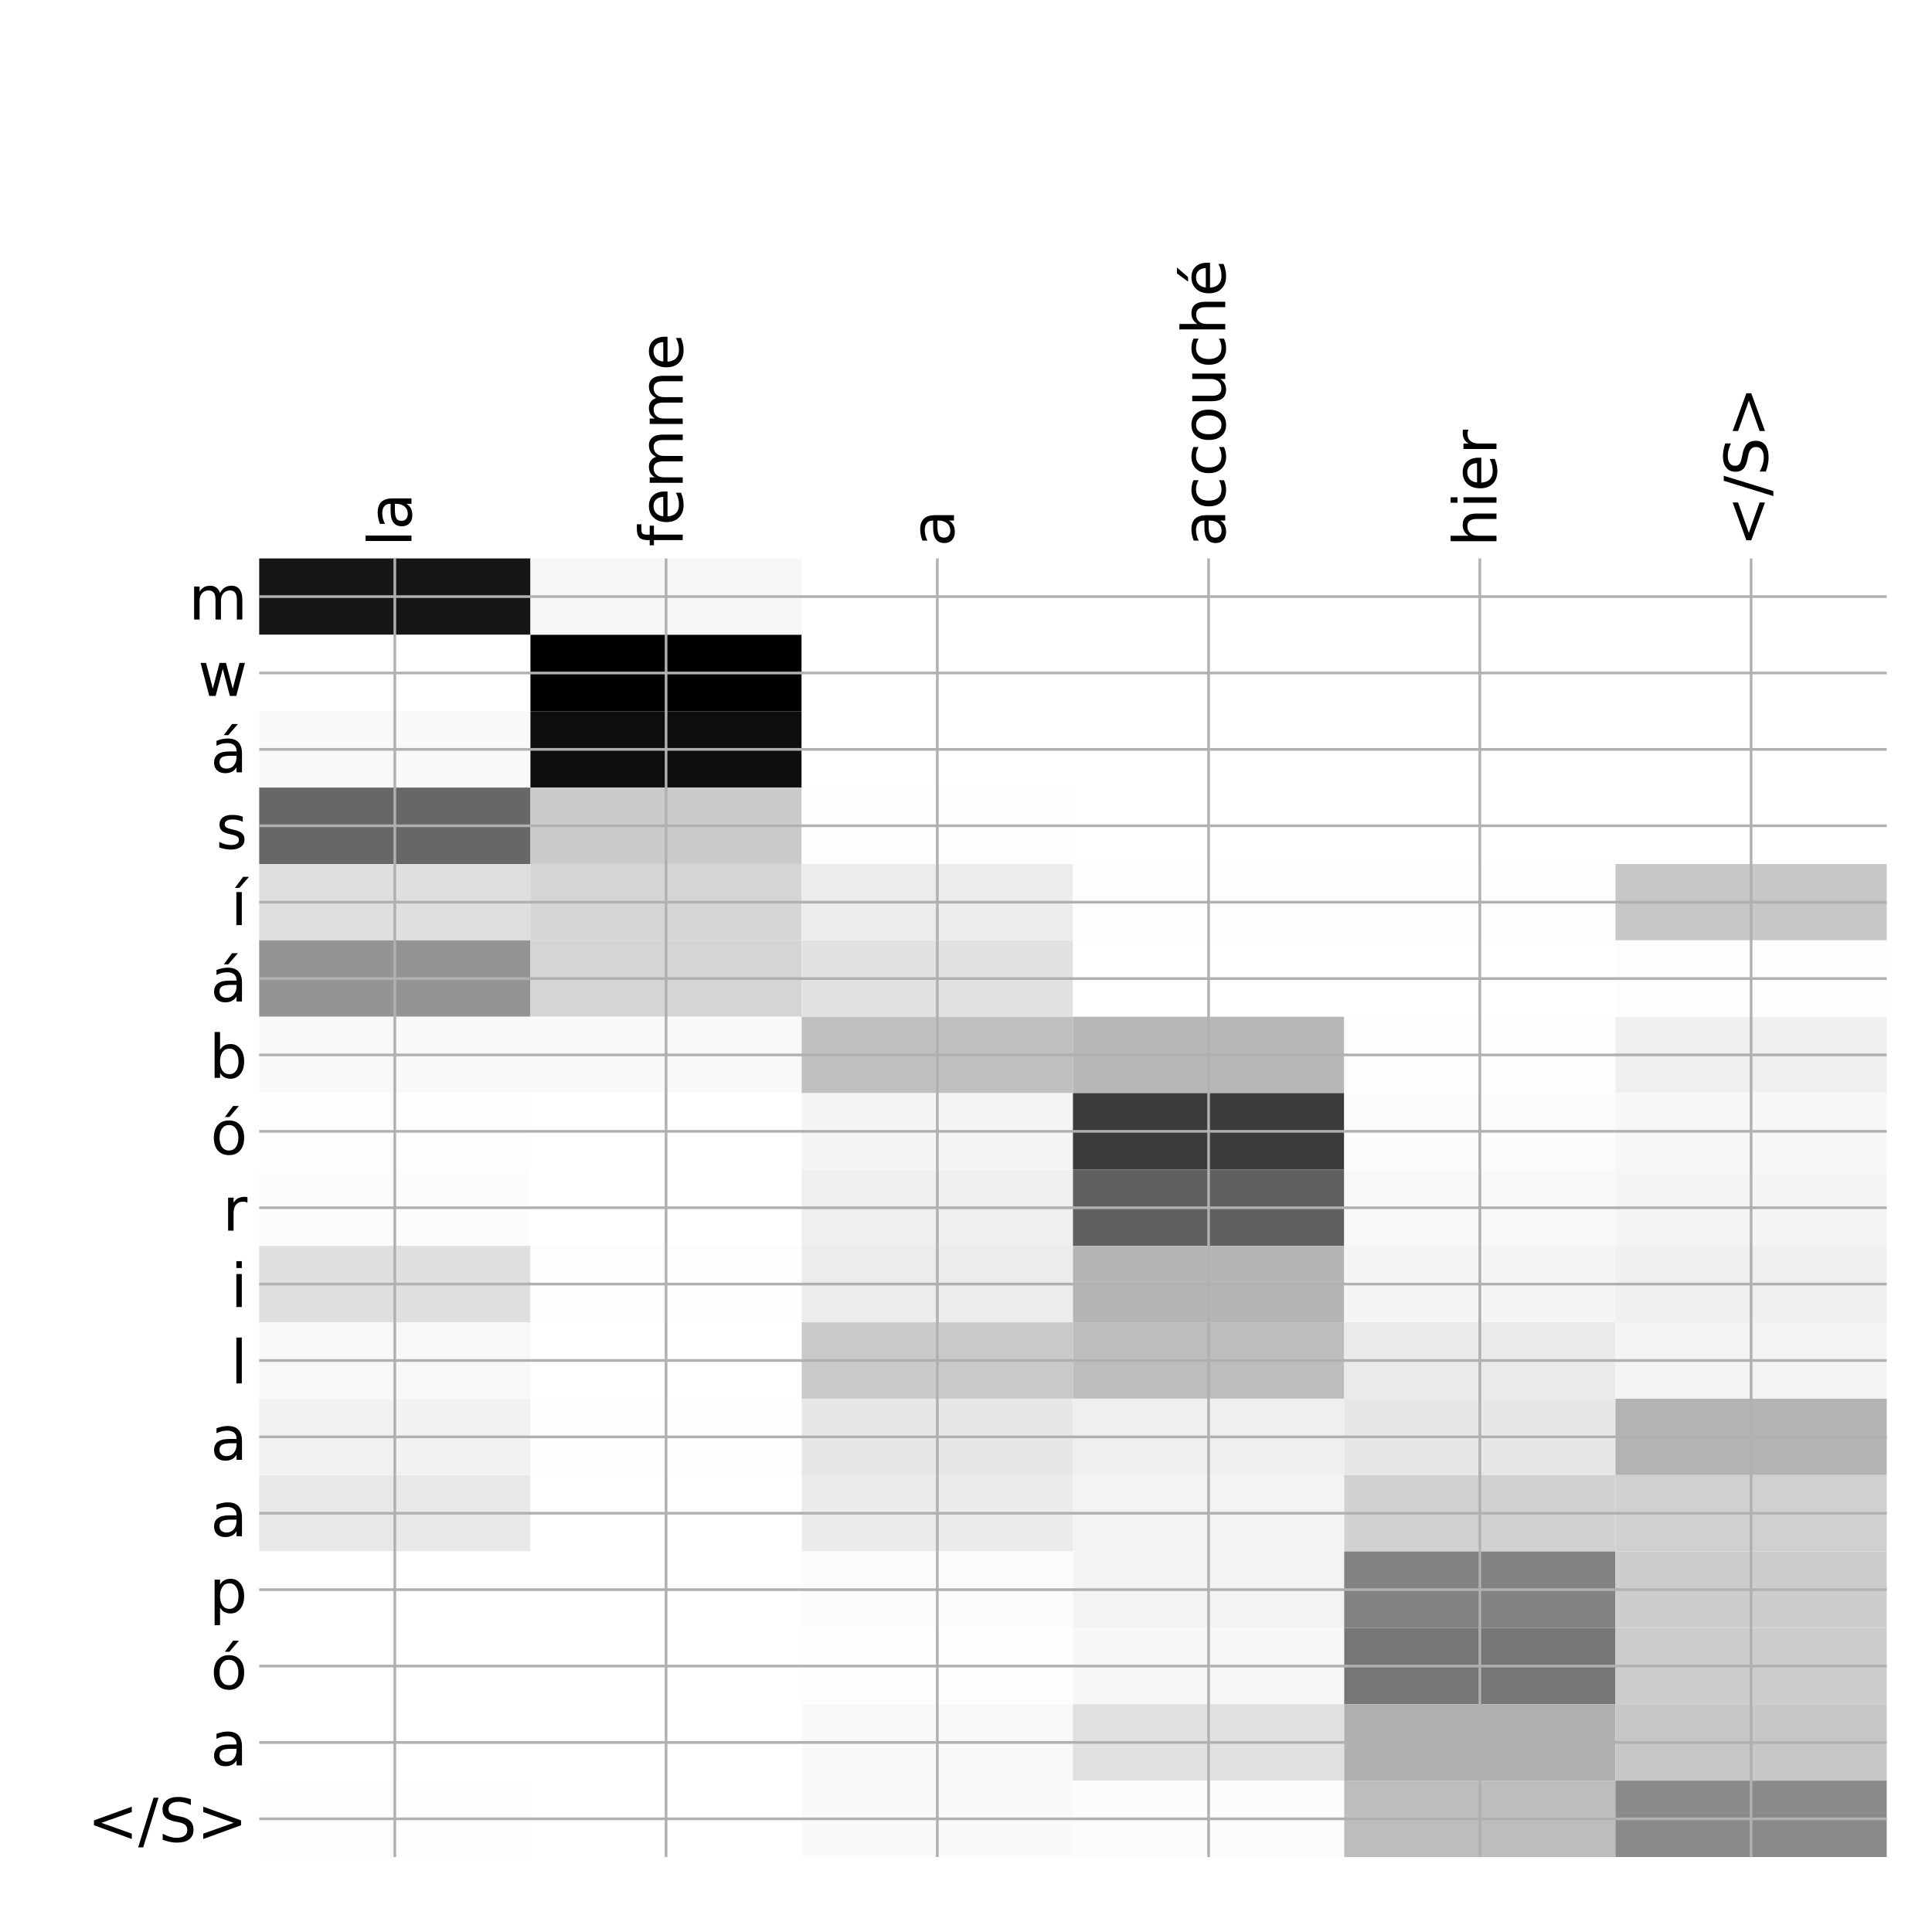 <?xml version="1.0" encoding="utf-8" standalone="no"?>
<!DOCTYPE svg PUBLIC "-//W3C//DTD SVG 1.1//EN"
  "http://www.w3.org/Graphics/SVG/1.1/DTD/svg11.dtd">
<!-- Created with matplotlib (http://matplotlib.org/) -->
<svg height="576pt" version="1.1" viewBox="0 0 576 576" width="576pt" xmlns="http://www.w3.org/2000/svg" xmlns:xlink="http://www.w3.org/1999/xlink">
 <defs>
  <style type="text/css">
*{stroke-linecap:butt;stroke-linejoin:round;}
  </style>
 </defs>
 <g id="figure_1">
  <g id="patch_1">
   <path d="M 0 576 
L 576 576 
L 576 0 
L 0 0 
z
" style="fill:#ffffff;"/>
  </g>
  <g id="axes_1">
   <g id="PolyCollection_1">
    <path clip-path="url(#pf0d89d0794)" d="M 77.275 166.483 
L 77.275 189.258 
L 158.146 189.258 
L 158.146 166.483 
L 77.275 166.483 
z
" style="fill:#161616;"/>
    <path clip-path="url(#pf0d89d0794)" d="M 158.146 166.483 
L 158.146 189.258 
L 239.017 189.258 
L 239.017 166.483 
L 158.146 166.483 
z
" style="fill:#f7f7f7;"/>
    <path clip-path="url(#pf0d89d0794)" d="M 239.017 166.483 
L 239.017 189.258 
L 319.887 189.258 
L 319.887 166.483 
L 239.017 166.483 
z
" style="fill:#ffffff;"/>
    <path clip-path="url(#pf0d89d0794)" d="M 319.887 166.483 
L 319.887 189.258 
L 400.758 189.258 
L 400.758 166.483 
L 319.887 166.483 
z
" style="fill:#ffffff;"/>
    <path clip-path="url(#pf0d89d0794)" d="M 400.758 166.483 
L 400.758 189.258 
L 481.629 189.258 
L 481.629 166.483 
L 400.758 166.483 
z
" style="fill:#ffffff;"/>
    <path clip-path="url(#pf0d89d0794)" d="M 481.629 166.483 
L 481.629 189.258 
L 562.5 189.258 
L 562.5 166.483 
L 481.629 166.483 
z
" style="fill:#ffffff;"/>
    <path clip-path="url(#pf0d89d0794)" d="M 77.275 189.258 
L 77.275 212.032 
L 158.146 212.032 
L 158.146 189.258 
L 77.275 189.258 
z
" style="fill:#ffffff;"/>
    <path clip-path="url(#pf0d89d0794)" d="M 158.146 189.258 
L 158.146 212.032 
L 239.017 212.032 
L 239.017 189.258 
L 158.146 189.258 
z
"/>
    <path clip-path="url(#pf0d89d0794)" d="M 239.017 189.258 
L 239.017 212.032 
L 319.887 212.032 
L 319.887 189.258 
L 239.017 189.258 
z
" style="fill:#ffffff;"/>
    <path clip-path="url(#pf0d89d0794)" d="M 319.887 189.258 
L 319.887 212.032 
L 400.758 212.032 
L 400.758 189.258 
L 319.887 189.258 
z
" style="fill:#ffffff;"/>
    <path clip-path="url(#pf0d89d0794)" d="M 400.758 189.258 
L 400.758 212.032 
L 481.629 212.032 
L 481.629 189.258 
L 400.758 189.258 
z
" style="fill:#ffffff;"/>
    <path clip-path="url(#pf0d89d0794)" d="M 481.629 189.258 
L 481.629 212.032 
L 562.5 212.032 
L 562.5 189.258 
L 481.629 189.258 
z
" style="fill:#ffffff;"/>
    <path clip-path="url(#pf0d89d0794)" d="M 77.275 212.032 
L 77.275 234.806 
L 158.146 234.806 
L 158.146 212.032 
L 77.275 212.032 
z
" style="fill:#f9f9f9;"/>
    <path clip-path="url(#pf0d89d0794)" d="M 158.146 212.032 
L 158.146 234.806 
L 239.017 234.806 
L 239.017 212.032 
L 158.146 212.032 
z
" style="fill:#0e0e0e;"/>
    <path clip-path="url(#pf0d89d0794)" d="M 239.017 212.032 
L 239.017 234.806 
L 319.887 234.806 
L 319.887 212.032 
L 239.017 212.032 
z
" style="fill:#ffffff;"/>
    <path clip-path="url(#pf0d89d0794)" d="M 319.887 212.032 
L 319.887 234.806 
L 400.758 234.806 
L 400.758 212.032 
L 319.887 212.032 
z
" style="fill:#ffffff;"/>
    <path clip-path="url(#pf0d89d0794)" d="M 400.758 212.032 
L 400.758 234.806 
L 481.629 234.806 
L 481.629 212.032 
L 400.758 212.032 
z
" style="fill:#ffffff;"/>
    <path clip-path="url(#pf0d89d0794)" d="M 481.629 212.032 
L 481.629 234.806 
L 562.5 234.806 
L 562.5 212.032 
L 481.629 212.032 
z
" style="fill:#ffffff;"/>
    <path clip-path="url(#pf0d89d0794)" d="M 77.275 234.806 
L 77.275 257.58 
L 158.146 257.58 
L 158.146 234.806 
L 77.275 234.806 
z
" style="fill:#676767;"/>
    <path clip-path="url(#pf0d89d0794)" d="M 158.146 234.806 
L 158.146 257.58 
L 239.017 257.58 
L 239.017 234.806 
L 158.146 234.806 
z
" style="fill:#cacaca;"/>
    <path clip-path="url(#pf0d89d0794)" d="M 239.017 234.806 
L 239.017 257.58 
L 319.887 257.58 
L 319.887 234.806 
L 239.017 234.806 
z
" style="fill:#fefefe;"/>
    <path clip-path="url(#pf0d89d0794)" d="M 319.887 234.806 
L 319.887 257.58 
L 400.758 257.58 
L 400.758 234.806 
L 319.887 234.806 
z
" style="fill:#ffffff;"/>
    <path clip-path="url(#pf0d89d0794)" d="M 400.758 234.806 
L 400.758 257.58 
L 481.629 257.58 
L 481.629 234.806 
L 400.758 234.806 
z
" style="fill:#ffffff;"/>
    <path clip-path="url(#pf0d89d0794)" d="M 481.629 234.806 
L 481.629 257.58 
L 562.5 257.58 
L 562.5 234.806 
L 481.629 234.806 
z
" style="fill:#ffffff;"/>
    <path clip-path="url(#pf0d89d0794)" d="M 77.275 257.58 
L 77.275 280.354 
L 158.146 280.354 
L 158.146 257.58 
L 77.275 257.58 
z
" style="fill:#dfdfdf;"/>
    <path clip-path="url(#pf0d89d0794)" d="M 158.146 257.58 
L 158.146 280.354 
L 239.017 280.354 
L 239.017 257.58 
L 158.146 257.58 
z
" style="fill:#d5d5d5;"/>
    <path clip-path="url(#pf0d89d0794)" d="M 239.017 257.58 
L 239.017 280.354 
L 319.887 280.354 
L 319.887 257.58 
L 239.017 257.58 
z
" style="fill:#ececec;"/>
    <path clip-path="url(#pf0d89d0794)" d="M 319.887 257.58 
L 319.887 280.354 
L 400.758 280.354 
L 400.758 257.58 
L 319.887 257.58 
z
" style="fill:#fdfdfd;"/>
    <path clip-path="url(#pf0d89d0794)" d="M 400.758 257.58 
L 400.758 280.354 
L 481.629 280.354 
L 481.629 257.58 
L 400.758 257.58 
z
" style="fill:#fdfdfd;"/>
    <path clip-path="url(#pf0d89d0794)" d="M 481.629 257.58 
L 481.629 280.354 
L 562.5 280.354 
L 562.5 257.58 
L 481.629 257.58 
z
" style="fill:#c7c7c7;"/>
    <path clip-path="url(#pf0d89d0794)" d="M 77.275 280.354 
L 77.275 303.129 
L 158.146 303.129 
L 158.146 280.354 
L 77.275 280.354 
z
" style="fill:#949494;"/>
    <path clip-path="url(#pf0d89d0794)" d="M 158.146 280.354 
L 158.146 303.129 
L 239.017 303.129 
L 239.017 280.354 
L 158.146 280.354 
z
" style="fill:#d5d5d5;"/>
    <path clip-path="url(#pf0d89d0794)" d="M 239.017 280.354 
L 239.017 303.129 
L 319.887 303.129 
L 319.887 280.354 
L 239.017 280.354 
z
" style="fill:#e2e2e2;"/>
    <path clip-path="url(#pf0d89d0794)" d="M 319.887 280.354 
L 319.887 303.129 
L 400.758 303.129 
L 400.758 280.354 
L 319.887 280.354 
z
" style="fill:#ffffff;"/>
    <path clip-path="url(#pf0d89d0794)" d="M 400.758 280.354 
L 400.758 303.129 
L 481.629 303.129 
L 481.629 280.354 
L 400.758 280.354 
z
" style="fill:#ffffff;"/>
    <path clip-path="url(#pf0d89d0794)" d="M 481.629 280.354 
L 481.629 303.129 
L 562.5 303.129 
L 562.5 280.354 
L 481.629 280.354 
z
" style="fill:#fdfdfd;"/>
    <path clip-path="url(#pf0d89d0794)" d="M 77.275 303.129 
L 77.275 325.903 
L 158.146 325.903 
L 158.146 303.129 
L 77.275 303.129 
z
" style="fill:#f9f9f9;"/>
    <path clip-path="url(#pf0d89d0794)" d="M 158.146 303.129 
L 158.146 325.903 
L 239.017 325.903 
L 239.017 303.129 
L 158.146 303.129 
z
" style="fill:#f9f9f9;"/>
    <path clip-path="url(#pf0d89d0794)" d="M 239.017 303.129 
L 239.017 325.903 
L 319.887 325.903 
L 319.887 303.129 
L 239.017 303.129 
z
" style="fill:#c0c0c0;"/>
    <path clip-path="url(#pf0d89d0794)" d="M 319.887 303.129 
L 319.887 325.903 
L 400.758 325.903 
L 400.758 303.129 
L 319.887 303.129 
z
" style="fill:#b6b6b6;"/>
    <path clip-path="url(#pf0d89d0794)" d="M 400.758 303.129 
L 400.758 325.903 
L 481.629 325.903 
L 481.629 303.129 
L 400.758 303.129 
z
" style="fill:#fdfdfd;"/>
    <path clip-path="url(#pf0d89d0794)" d="M 481.629 303.129 
L 481.629 325.903 
L 562.5 325.903 
L 562.5 303.129 
L 481.629 303.129 
z
" style="fill:#f0f0f0;"/>
    <path clip-path="url(#pf0d89d0794)" d="M 77.275 325.903 
L 77.275 348.677 
L 158.146 348.677 
L 158.146 325.903 
L 77.275 325.903 
z
" style="fill:#fefefe;"/>
    <path clip-path="url(#pf0d89d0794)" d="M 158.146 325.903 
L 158.146 348.677 
L 239.017 348.677 
L 239.017 325.903 
L 158.146 325.903 
z
" style="fill:#ffffff;"/>
    <path clip-path="url(#pf0d89d0794)" d="M 239.017 325.903 
L 239.017 348.677 
L 319.887 348.677 
L 319.887 325.903 
L 239.017 325.903 
z
" style="fill:#f5f5f5;"/>
    <path clip-path="url(#pf0d89d0794)" d="M 319.887 325.903 
L 319.887 348.677 
L 400.758 348.677 
L 400.758 325.903 
L 319.887 325.903 
z
" style="fill:#3c3c3c;"/>
    <path clip-path="url(#pf0d89d0794)" d="M 400.758 325.903 
L 400.758 348.677 
L 481.629 348.677 
L 481.629 325.903 
L 400.758 325.903 
z
" style="fill:#fcfcfc;"/>
    <path clip-path="url(#pf0d89d0794)" d="M 481.629 325.903 
L 481.629 348.677 
L 562.5 348.677 
L 562.5 325.903 
L 481.629 325.903 
z
" style="fill:#f7f7f7;"/>
    <path clip-path="url(#pf0d89d0794)" d="M 77.275 348.677 
L 77.275 371.451 
L 158.146 371.451 
L 158.146 348.677 
L 77.275 348.677 
z
" style="fill:#fcfcfc;"/>
    <path clip-path="url(#pf0d89d0794)" d="M 158.146 348.677 
L 158.146 371.451 
L 239.017 371.451 
L 239.017 348.677 
L 158.146 348.677 
z
" style="fill:#ffffff;"/>
    <path clip-path="url(#pf0d89d0794)" d="M 239.017 348.677 
L 239.017 371.451 
L 319.887 371.451 
L 319.887 348.677 
L 239.017 348.677 
z
" style="fill:#efefef;"/>
    <path clip-path="url(#pf0d89d0794)" d="M 319.887 348.677 
L 319.887 371.451 
L 400.758 371.451 
L 400.758 348.677 
L 319.887 348.677 
z
" style="fill:#606060;"/>
    <path clip-path="url(#pf0d89d0794)" d="M 400.758 348.677 
L 400.758 371.451 
L 481.629 371.451 
L 481.629 348.677 
L 400.758 348.677 
z
" style="fill:#f8f8f8;"/>
    <path clip-path="url(#pf0d89d0794)" d="M 481.629 348.677 
L 481.629 371.451 
L 562.5 371.451 
L 562.5 348.677 
L 481.629 348.677 
z
" style="fill:#f5f5f5;"/>
    <path clip-path="url(#pf0d89d0794)" d="M 77.275 371.451 
L 77.275 394.225 
L 158.146 394.225 
L 158.146 371.451 
L 77.275 371.451 
z
" style="fill:#dfdfdf;"/>
    <path clip-path="url(#pf0d89d0794)" d="M 158.146 371.451 
L 158.146 394.225 
L 239.017 394.225 
L 239.017 371.451 
L 158.146 371.451 
z
" style="fill:#fdfdfd;"/>
    <path clip-path="url(#pf0d89d0794)" d="M 239.017 371.451 
L 239.017 394.225 
L 319.887 394.225 
L 319.887 371.451 
L 239.017 371.451 
z
" style="fill:#ececec;"/>
    <path clip-path="url(#pf0d89d0794)" d="M 319.887 371.451 
L 319.887 394.225 
L 400.758 394.225 
L 400.758 371.451 
L 319.887 371.451 
z
" style="fill:#b5b5b5;"/>
    <path clip-path="url(#pf0d89d0794)" d="M 400.758 371.451 
L 400.758 394.225 
L 481.629 394.225 
L 481.629 371.451 
L 400.758 371.451 
z
" style="fill:#f5f5f5;"/>
    <path clip-path="url(#pf0d89d0794)" d="M 481.629 371.451 
L 481.629 394.225 
L 562.5 394.225 
L 562.5 371.451 
L 481.629 371.451 
z
" style="fill:#f0f0f0;"/>
    <path clip-path="url(#pf0d89d0794)" d="M 77.275 394.225 
L 77.275 417 
L 158.146 417 
L 158.146 394.225 
L 77.275 394.225 
z
" style="fill:#f8f8f8;"/>
    <path clip-path="url(#pf0d89d0794)" d="M 158.146 394.225 
L 158.146 417 
L 239.017 417 
L 239.017 394.225 
L 158.146 394.225 
z
" style="fill:#ffffff;"/>
    <path clip-path="url(#pf0d89d0794)" d="M 239.017 394.225 
L 239.017 417 
L 319.887 417 
L 319.887 394.225 
L 239.017 394.225 
z
" style="fill:#cacaca;"/>
    <path clip-path="url(#pf0d89d0794)" d="M 319.887 394.225 
L 319.887 417 
L 400.758 417 
L 400.758 394.225 
L 319.887 394.225 
z
" style="fill:#bdbdbd;"/>
    <path clip-path="url(#pf0d89d0794)" d="M 400.758 394.225 
L 400.758 417 
L 481.629 417 
L 481.629 394.225 
L 400.758 394.225 
z
" style="fill:#eaeaea;"/>
    <path clip-path="url(#pf0d89d0794)" d="M 481.629 394.225 
L 481.629 417 
L 562.5 417 
L 562.5 394.225 
L 481.629 394.225 
z
" style="fill:#f4f4f4;"/>
    <path clip-path="url(#pf0d89d0794)" d="M 77.275 417 
L 77.275 439.774 
L 158.146 439.774 
L 158.146 417 
L 77.275 417 
z
" style="fill:#f2f2f2;"/>
    <path clip-path="url(#pf0d89d0794)" d="M 158.146 417 
L 158.146 439.774 
L 239.017 439.774 
L 239.017 417 
L 158.146 417 
z
" style="fill:#fefefe;"/>
    <path clip-path="url(#pf0d89d0794)" d="M 239.017 417 
L 239.017 439.774 
L 319.887 439.774 
L 319.887 417 
L 239.017 417 
z
" style="fill:#e7e7e7;"/>
    <path clip-path="url(#pf0d89d0794)" d="M 319.887 417 
L 319.887 439.774 
L 400.758 439.774 
L 400.758 417 
L 319.887 417 
z
" style="fill:#efefef;"/>
    <path clip-path="url(#pf0d89d0794)" d="M 400.758 417 
L 400.758 439.774 
L 481.629 439.774 
L 481.629 417 
L 400.758 417 
z
" style="fill:#e7e7e7;"/>
    <path clip-path="url(#pf0d89d0794)" d="M 481.629 417 
L 481.629 439.774 
L 562.5 439.774 
L 562.5 417 
L 481.629 417 
z
" style="fill:#b3b3b3;"/>
    <path clip-path="url(#pf0d89d0794)" d="M 77.275 439.774 
L 77.275 462.548 
L 158.146 462.548 
L 158.146 439.774 
L 77.275 439.774 
z
" style="fill:#e8e8e8;"/>
    <path clip-path="url(#pf0d89d0794)" d="M 158.146 439.774 
L 158.146 462.548 
L 239.017 462.548 
L 239.017 439.774 
L 158.146 439.774 
z
" style="fill:#ffffff;"/>
    <path clip-path="url(#pf0d89d0794)" d="M 239.017 439.774 
L 239.017 462.548 
L 319.887 462.548 
L 319.887 439.774 
L 239.017 439.774 
z
" style="fill:#ebebeb;"/>
    <path clip-path="url(#pf0d89d0794)" d="M 319.887 439.774 
L 319.887 462.548 
L 400.758 462.548 
L 400.758 439.774 
L 319.887 439.774 
z
" style="fill:#f3f3f3;"/>
    <path clip-path="url(#pf0d89d0794)" d="M 400.758 439.774 
L 400.758 462.548 
L 481.629 462.548 
L 481.629 439.774 
L 400.758 439.774 
z
" style="fill:#d1d1d1;"/>
    <path clip-path="url(#pf0d89d0794)" d="M 481.629 439.774 
L 481.629 462.548 
L 562.5 462.548 
L 562.5 439.774 
L 481.629 439.774 
z
" style="fill:#d0d0d0;"/>
    <path clip-path="url(#pf0d89d0794)" d="M 77.275 462.548 
L 77.275 485.322 
L 158.146 485.322 
L 158.146 462.548 
L 77.275 462.548 
z
" style="fill:#ffffff;"/>
    <path clip-path="url(#pf0d89d0794)" d="M 158.146 462.548 
L 158.146 485.322 
L 239.017 485.322 
L 239.017 462.548 
L 158.146 462.548 
z
" style="fill:#ffffff;"/>
    <path clip-path="url(#pf0d89d0794)" d="M 239.017 462.548 
L 239.017 485.322 
L 319.887 485.322 
L 319.887 462.548 
L 239.017 462.548 
z
" style="fill:#fcfcfc;"/>
    <path clip-path="url(#pf0d89d0794)" d="M 319.887 462.548 
L 319.887 485.322 
L 400.758 485.322 
L 400.758 462.548 
L 319.887 462.548 
z
" style="fill:#f3f3f3;"/>
    <path clip-path="url(#pf0d89d0794)" d="M 400.758 462.548 
L 400.758 485.322 
L 481.629 485.322 
L 481.629 462.548 
L 400.758 462.548 
z
" style="fill:#828282;"/>
    <path clip-path="url(#pf0d89d0794)" d="M 481.629 462.548 
L 481.629 485.322 
L 562.5 485.322 
L 562.5 462.548 
L 481.629 462.548 
z
" style="fill:#cdcdcd;"/>
    <path clip-path="url(#pf0d89d0794)" d="M 77.275 485.322 
L 77.275 508.096 
L 158.146 508.096 
L 158.146 485.322 
L 77.275 485.322 
z
" style="fill:#ffffff;"/>
    <path clip-path="url(#pf0d89d0794)" d="M 158.146 485.322 
L 158.146 508.096 
L 239.017 508.096 
L 239.017 485.322 
L 158.146 485.322 
z
" style="fill:#ffffff;"/>
    <path clip-path="url(#pf0d89d0794)" d="M 239.017 485.322 
L 239.017 508.096 
L 319.887 508.096 
L 319.887 485.322 
L 239.017 485.322 
z
" style="fill:#fefefe;"/>
    <path clip-path="url(#pf0d89d0794)" d="M 319.887 485.322 
L 319.887 508.096 
L 400.758 508.096 
L 400.758 485.322 
L 319.887 485.322 
z
" style="fill:#f7f7f7;"/>
    <path clip-path="url(#pf0d89d0794)" d="M 400.758 485.322 
L 400.758 508.096 
L 481.629 508.096 
L 481.629 485.322 
L 400.758 485.322 
z
" style="fill:#767676;"/>
    <path clip-path="url(#pf0d89d0794)" d="M 481.629 485.322 
L 481.629 508.096 
L 562.5 508.096 
L 562.5 485.322 
L 481.629 485.322 
z
" style="fill:#cccccc;"/>
    <path clip-path="url(#pf0d89d0794)" d="M 77.275 508.096 
L 77.275 530.871 
L 158.146 530.871 
L 158.146 508.096 
L 77.275 508.096 
z
" style="fill:#ffffff;"/>
    <path clip-path="url(#pf0d89d0794)" d="M 158.146 508.096 
L 158.146 530.871 
L 239.017 530.871 
L 239.017 508.096 
L 158.146 508.096 
z
" style="fill:#ffffff;"/>
    <path clip-path="url(#pf0d89d0794)" d="M 239.017 508.096 
L 239.017 530.871 
L 319.887 530.871 
L 319.887 508.096 
L 239.017 508.096 
z
" style="fill:#f9f9f9;"/>
    <path clip-path="url(#pf0d89d0794)" d="M 319.887 508.096 
L 319.887 530.871 
L 400.758 530.871 
L 400.758 508.096 
L 319.887 508.096 
z
" style="fill:#e1e1e1;"/>
    <path clip-path="url(#pf0d89d0794)" d="M 400.758 508.096 
L 400.758 530.871 
L 481.629 530.871 
L 481.629 508.096 
L 400.758 508.096 
z
" style="fill:#b0b0b0;"/>
    <path clip-path="url(#pf0d89d0794)" d="M 481.629 508.096 
L 481.629 530.871 
L 562.5 530.871 
L 562.5 508.096 
L 481.629 508.096 
z
" style="fill:#c7c7c7;"/>
    <path clip-path="url(#pf0d89d0794)" d="M 77.275 530.871 
L 77.275 553.645 
L 158.146 553.645 
L 158.146 530.871 
L 77.275 530.871 
z
" style="fill:#fefefe;"/>
    <path clip-path="url(#pf0d89d0794)" d="M 158.146 530.871 
L 158.146 553.645 
L 239.017 553.645 
L 239.017 530.871 
L 158.146 530.871 
z
" style="fill:#ffffff;"/>
    <path clip-path="url(#pf0d89d0794)" d="M 239.017 530.871 
L 239.017 553.645 
L 319.887 553.645 
L 319.887 530.871 
L 239.017 530.871 
z
" style="fill:#fafafa;"/>
    <path clip-path="url(#pf0d89d0794)" d="M 319.887 530.871 
L 319.887 553.645 
L 400.758 553.645 
L 400.758 530.871 
L 319.887 530.871 
z
" style="fill:#fcfcfc;"/>
    <path clip-path="url(#pf0d89d0794)" d="M 400.758 530.871 
L 400.758 553.645 
L 481.629 553.645 
L 481.629 530.871 
L 400.758 530.871 
z
" style="fill:#bdbdbd;"/>
    <path clip-path="url(#pf0d89d0794)" d="M 481.629 530.871 
L 481.629 553.645 
L 562.5 553.645 
L 562.5 530.871 
L 481.629 530.871 
z
" style="fill:#8a8a8a;"/>
   </g>
   <g id="matplotlib.axis_1">
    <g id="xtick_1">
     <g id="line2d_1">
      <path clip-path="url(#pf0d89d0794)" d="M 117.71 553.645 
L 117.71 166.483 
" style="fill:none;stroke:#b0b0b0;stroke-linecap:square;stroke-width:0.8;"/>
     </g>
     <g id="line2d_2"/>
     <g id="text_1">
      <!-- la -->
      <defs>
       <path d="M 9.422 75.984 
L 18.406 75.984 
L 18.406 0 
L 9.422 0 
z
" id="DejaVuSans-6c"/>
       <path d="M 34.281 27.484 
Q 23.391 27.484 19.188 25 
Q 14.984 22.516 14.984 16.5 
Q 14.984 11.719 18.141 8.906 
Q 21.297 6.109 26.703 6.109 
Q 34.188 6.109 38.703 11.406 
Q 43.219 16.703 43.219 25.484 
L 43.219 27.484 
z
M 52.203 31.203 
L 52.203 0 
L 43.219 0 
L 43.219 8.297 
Q 40.141 3.328 35.547 0.953 
Q 30.953 -1.422 24.312 -1.422 
Q 15.922 -1.422 10.953 3.297 
Q 6 8.016 6 15.922 
Q 6 25.141 12.172 29.828 
Q 18.359 34.516 30.609 34.516 
L 43.219 34.516 
L 43.219 35.406 
Q 43.219 41.609 39.141 45 
Q 35.062 48.391 27.688 48.391 
Q 23 48.391 18.547 47.266 
Q 14.109 46.141 10.016 43.891 
L 10.016 52.203 
Q 14.938 54.109 19.578 55.047 
Q 24.219 56 28.609 56 
Q 40.484 56 46.344 49.844 
Q 52.203 43.703 52.203 31.203 
z
" id="DejaVuSans-61"/>
      </defs>
      <g transform="translate(122.677 162.983)rotate(-90)scale(0.18 -0.18)">
       <use xlink:href="#DejaVuSans-6c"/>
       <use x="27.783" xlink:href="#DejaVuSans-61"/>
      </g>
     </g>
    </g>
    <g id="xtick_2">
     <g id="line2d_3">
      <path clip-path="url(#pf0d89d0794)" d="M 198.581 553.645 
L 198.581 166.483 
" style="fill:none;stroke:#b0b0b0;stroke-linecap:square;stroke-width:0.8;"/>
     </g>
     <g id="line2d_4"/>
     <g id="text_2">
      <!-- femme -->
      <defs>
       <path d="M 37.109 75.984 
L 37.109 68.5 
L 28.516 68.5 
Q 23.688 68.5 21.797 66.547 
Q 19.922 64.594 19.922 59.516 
L 19.922 54.688 
L 34.719 54.688 
L 34.719 47.703 
L 19.922 47.703 
L 19.922 0 
L 10.891 0 
L 10.891 47.703 
L 2.297 47.703 
L 2.297 54.688 
L 10.891 54.688 
L 10.891 58.5 
Q 10.891 67.625 15.141 71.797 
Q 19.391 75.984 28.609 75.984 
z
" id="DejaVuSans-66"/>
       <path d="M 56.203 29.594 
L 56.203 25.203 
L 14.891 25.203 
Q 15.484 15.922 20.484 11.062 
Q 25.484 6.203 34.422 6.203 
Q 39.594 6.203 44.453 7.469 
Q 49.312 8.734 54.109 11.281 
L 54.109 2.781 
Q 49.266 0.734 44.188 -0.344 
Q 39.109 -1.422 33.891 -1.422 
Q 20.797 -1.422 13.156 6.188 
Q 5.516 13.812 5.516 26.812 
Q 5.516 40.234 12.766 48.109 
Q 20.016 56 32.328 56 
Q 43.359 56 49.781 48.891 
Q 56.203 41.797 56.203 29.594 
z
M 47.219 32.234 
Q 47.125 39.594 43.094 43.984 
Q 39.062 48.391 32.422 48.391 
Q 24.906 48.391 20.391 44.141 
Q 15.875 39.891 15.188 32.172 
z
" id="DejaVuSans-65"/>
       <path d="M 52 44.188 
Q 55.375 50.25 60.062 53.125 
Q 64.75 56 71.094 56 
Q 79.641 56 84.281 50.016 
Q 88.922 44.047 88.922 33.016 
L 88.922 0 
L 79.891 0 
L 79.891 32.719 
Q 79.891 40.578 77.094 44.375 
Q 74.312 48.188 68.609 48.188 
Q 61.625 48.188 57.562 43.547 
Q 53.516 38.922 53.516 30.906 
L 53.516 0 
L 44.484 0 
L 44.484 32.719 
Q 44.484 40.625 41.703 44.406 
Q 38.922 48.188 33.109 48.188 
Q 26.219 48.188 22.156 43.531 
Q 18.109 38.875 18.109 30.906 
L 18.109 0 
L 9.078 0 
L 9.078 54.688 
L 18.109 54.688 
L 18.109 46.188 
Q 21.188 51.219 25.484 53.609 
Q 29.781 56 35.688 56 
Q 41.656 56 45.828 52.969 
Q 50 49.953 52 44.188 
z
" id="DejaVuSans-6d"/>
      </defs>
      <g transform="translate(203.548 162.983)rotate(-90)scale(0.18 -0.18)">
       <use xlink:href="#DejaVuSans-66"/>
       <use x="35.205" xlink:href="#DejaVuSans-65"/>
       <use x="96.729" xlink:href="#DejaVuSans-6d"/>
       <use x="194.141" xlink:href="#DejaVuSans-6d"/>
       <use x="291.553" xlink:href="#DejaVuSans-65"/>
      </g>
     </g>
    </g>
    <g id="xtick_3">
     <g id="line2d_5">
      <path clip-path="url(#pf0d89d0794)" d="M 279.452 553.645 
L 279.452 166.483 
" style="fill:none;stroke:#b0b0b0;stroke-linecap:square;stroke-width:0.8;"/>
     </g>
     <g id="line2d_6"/>
     <g id="text_3">
      <!-- a -->
      <g transform="translate(284.419 162.983)rotate(-90)scale(0.18 -0.18)">
       <use xlink:href="#DejaVuSans-61"/>
      </g>
     </g>
    </g>
    <g id="xtick_4">
     <g id="line2d_7">
      <path clip-path="url(#pf0d89d0794)" d="M 360.323 553.645 
L 360.323 166.483 
" style="fill:none;stroke:#b0b0b0;stroke-linecap:square;stroke-width:0.8;"/>
     </g>
     <g id="line2d_8"/>
     <g id="text_4">
      <!-- accouché -->
      <defs>
       <path d="M 48.781 52.594 
L 48.781 44.188 
Q 44.969 46.297 41.141 47.344 
Q 37.312 48.391 33.406 48.391 
Q 24.656 48.391 19.812 42.844 
Q 14.984 37.312 14.984 27.297 
Q 14.984 17.281 19.812 11.734 
Q 24.656 6.203 33.406 6.203 
Q 37.312 6.203 41.141 7.25 
Q 44.969 8.297 48.781 10.406 
L 48.781 2.094 
Q 45.016 0.344 40.984 -0.531 
Q 36.969 -1.422 32.422 -1.422 
Q 20.062 -1.422 12.781 6.344 
Q 5.516 14.109 5.516 27.297 
Q 5.516 40.672 12.859 48.328 
Q 20.219 56 33.016 56 
Q 37.156 56 41.109 55.141 
Q 45.062 54.297 48.781 52.594 
z
" id="DejaVuSans-63"/>
       <path d="M 30.609 48.391 
Q 23.391 48.391 19.188 42.75 
Q 14.984 37.109 14.984 27.297 
Q 14.984 17.484 19.156 11.844 
Q 23.344 6.203 30.609 6.203 
Q 37.797 6.203 41.984 11.859 
Q 46.188 17.531 46.188 27.297 
Q 46.188 37.016 41.984 42.703 
Q 37.797 48.391 30.609 48.391 
z
M 30.609 56 
Q 42.328 56 49.016 48.375 
Q 55.719 40.766 55.719 27.297 
Q 55.719 13.875 49.016 6.219 
Q 42.328 -1.422 30.609 -1.422 
Q 18.844 -1.422 12.172 6.219 
Q 5.516 13.875 5.516 27.297 
Q 5.516 40.766 12.172 48.375 
Q 18.844 56 30.609 56 
z
" id="DejaVuSans-6f"/>
       <path d="M 8.5 21.578 
L 8.5 54.688 
L 17.484 54.688 
L 17.484 21.922 
Q 17.484 14.156 20.5 10.266 
Q 23.531 6.391 29.594 6.391 
Q 36.859 6.391 41.078 11.031 
Q 45.312 15.672 45.312 23.688 
L 45.312 54.688 
L 54.297 54.688 
L 54.297 0 
L 45.312 0 
L 45.312 8.406 
Q 42.047 3.422 37.719 1 
Q 33.406 -1.422 27.688 -1.422 
Q 18.266 -1.422 13.375 4.438 
Q 8.5 10.297 8.5 21.578 
z
M 31.109 56 
z
" id="DejaVuSans-75"/>
       <path d="M 54.891 33.016 
L 54.891 0 
L 45.906 0 
L 45.906 32.719 
Q 45.906 40.484 42.875 44.328 
Q 39.844 48.188 33.797 48.188 
Q 26.516 48.188 22.312 43.547 
Q 18.109 38.922 18.109 30.906 
L 18.109 0 
L 9.078 0 
L 9.078 75.984 
L 18.109 75.984 
L 18.109 46.188 
Q 21.344 51.125 25.703 53.562 
Q 30.078 56 35.797 56 
Q 45.219 56 50.047 50.172 
Q 54.891 44.344 54.891 33.016 
z
" id="DejaVuSans-68"/>
       <path d="M 56.203 29.594 
L 56.203 25.203 
L 14.891 25.203 
Q 15.484 15.922 20.484 11.062 
Q 25.484 6.203 34.422 6.203 
Q 39.594 6.203 44.453 7.469 
Q 49.312 8.734 54.109 11.281 
L 54.109 2.781 
Q 49.266 0.734 44.188 -0.344 
Q 39.109 -1.422 33.891 -1.422 
Q 20.797 -1.422 13.156 6.188 
Q 5.516 13.812 5.516 26.812 
Q 5.516 40.234 12.766 48.109 
Q 20.016 56 32.328 56 
Q 43.359 56 49.781 48.891 
Q 56.203 41.797 56.203 29.594 
z
M 47.219 32.234 
Q 47.125 39.594 43.094 43.984 
Q 39.062 48.391 32.422 48.391 
Q 24.906 48.391 20.391 44.141 
Q 15.875 39.891 15.188 32.172 
z
M 38.531 79.984 
L 48.25 79.984 
L 32.344 61.625 
L 24.859 61.625 
z
" id="DejaVuSans-e9"/>
      </defs>
      <g transform="translate(365.29 162.983)rotate(-90)scale(0.18 -0.18)">
       <use xlink:href="#DejaVuSans-61"/>
       <use x="61.279" xlink:href="#DejaVuSans-63"/>
       <use x="116.26" xlink:href="#DejaVuSans-63"/>
       <use x="171.24" xlink:href="#DejaVuSans-6f"/>
       <use x="232.422" xlink:href="#DejaVuSans-75"/>
       <use x="295.801" xlink:href="#DejaVuSans-63"/>
       <use x="350.781" xlink:href="#DejaVuSans-68"/>
       <use x="414.16" xlink:href="#DejaVuSans-e9"/>
      </g>
     </g>
    </g>
    <g id="xtick_5">
     <g id="line2d_9">
      <path clip-path="url(#pf0d89d0794)" d="M 441.194 553.645 
L 441.194 166.483 
" style="fill:none;stroke:#b0b0b0;stroke-linecap:square;stroke-width:0.8;"/>
     </g>
     <g id="line2d_10"/>
     <g id="text_5">
      <!-- hier -->
      <defs>
       <path d="M 9.422 54.688 
L 18.406 54.688 
L 18.406 0 
L 9.422 0 
z
M 9.422 75.984 
L 18.406 75.984 
L 18.406 64.594 
L 9.422 64.594 
z
" id="DejaVuSans-69"/>
       <path d="M 41.109 46.297 
Q 39.594 47.172 37.812 47.578 
Q 36.031 48 33.891 48 
Q 26.266 48 22.188 43.047 
Q 18.109 38.094 18.109 28.812 
L 18.109 0 
L 9.078 0 
L 9.078 54.688 
L 18.109 54.688 
L 18.109 46.188 
Q 20.953 51.172 25.484 53.578 
Q 30.031 56 36.531 56 
Q 37.453 56 38.578 55.875 
Q 39.703 55.766 41.062 55.516 
z
" id="DejaVuSans-72"/>
      </defs>
      <g transform="translate(446.161 162.983)rotate(-90)scale(0.18 -0.18)">
       <use xlink:href="#DejaVuSans-68"/>
       <use x="63.379" xlink:href="#DejaVuSans-69"/>
       <use x="91.162" xlink:href="#DejaVuSans-65"/>
       <use x="152.686" xlink:href="#DejaVuSans-72"/>
      </g>
     </g>
    </g>
    <g id="xtick_6">
     <g id="line2d_11">
      <path clip-path="url(#pf0d89d0794)" d="M 522.065 553.645 
L 522.065 166.483 
" style="fill:none;stroke:#b0b0b0;stroke-linecap:square;stroke-width:0.8;"/>
     </g>
     <g id="line2d_12"/>
     <g id="text_6">
      <!-- &lt;/S&gt; -->
      <defs>
       <path d="M 73.188 49.219 
L 22.797 31.297 
L 73.188 13.484 
L 73.188 4.594 
L 10.594 27.297 
L 10.594 35.406 
L 73.188 58.109 
z
" id="DejaVuSans-3c"/>
       <path d="M 25.391 72.906 
L 33.688 72.906 
L 8.297 -9.281 
L 0 -9.281 
z
" id="DejaVuSans-2f"/>
       <path d="M 53.516 70.516 
L 53.516 60.891 
Q 47.906 63.578 42.922 64.891 
Q 37.938 66.219 33.297 66.219 
Q 25.25 66.219 20.875 63.094 
Q 16.5 59.969 16.5 54.203 
Q 16.5 49.359 19.406 46.891 
Q 22.312 44.438 30.422 42.922 
L 36.375 41.703 
Q 47.406 39.594 52.656 34.297 
Q 57.906 29 57.906 20.125 
Q 57.906 9.516 50.797 4.047 
Q 43.703 -1.422 29.984 -1.422 
Q 24.812 -1.422 18.969 -0.25 
Q 13.141 0.922 6.891 3.219 
L 6.891 13.375 
Q 12.891 10.016 18.656 8.297 
Q 24.422 6.594 29.984 6.594 
Q 38.422 6.594 43.016 9.906 
Q 47.609 13.234 47.609 19.391 
Q 47.609 24.75 44.312 27.781 
Q 41.016 30.812 33.5 32.328 
L 27.484 33.5 
Q 16.453 35.688 11.516 40.375 
Q 6.594 45.062 6.594 53.422 
Q 6.594 63.094 13.406 68.656 
Q 20.219 74.219 32.172 74.219 
Q 37.312 74.219 42.625 73.281 
Q 47.953 72.359 53.516 70.516 
z
" id="DejaVuSans-53"/>
       <path d="M 10.594 49.219 
L 10.594 58.109 
L 73.188 35.406 
L 73.188 27.297 
L 10.594 4.594 
L 10.594 13.484 
L 60.891 31.297 
z
" id="DejaVuSans-3e"/>
      </defs>
      <g transform="translate(527.031 162.983)rotate(-90)scale(0.18 -0.18)">
       <use xlink:href="#DejaVuSans-3c"/>
       <use x="83.789" xlink:href="#DejaVuSans-2f"/>
       <use x="117.48" xlink:href="#DejaVuSans-53"/>
       <use x="180.957" xlink:href="#DejaVuSans-3e"/>
      </g>
     </g>
    </g>
   </g>
   <g id="matplotlib.axis_2">
    <g id="ytick_1">
     <g id="line2d_13">
      <path clip-path="url(#pf0d89d0794)" d="M 77.275 177.87 
L 562.5 177.87 
" style="fill:none;stroke:#b0b0b0;stroke-linecap:square;stroke-width:0.8;"/>
     </g>
     <g id="line2d_14"/>
     <g id="text_7">
      <!-- m -->
      <g transform="translate(56.242 184.709)scale(0.18 -0.18)">
       <use xlink:href="#DejaVuSans-6d"/>
      </g>
     </g>
    </g>
    <g id="ytick_2">
     <g id="line2d_15">
      <path clip-path="url(#pf0d89d0794)" d="M 77.275 200.645 
L 562.5 200.645 
" style="fill:none;stroke:#b0b0b0;stroke-linecap:square;stroke-width:0.8;"/>
     </g>
     <g id="line2d_16"/>
     <g id="text_8">
      <!-- w -->
      <defs>
       <path d="M 4.203 54.688 
L 13.188 54.688 
L 24.422 12.016 
L 35.594 54.688 
L 46.188 54.688 
L 57.422 12.016 
L 68.609 54.688 
L 77.594 54.688 
L 63.281 0 
L 52.688 0 
L 40.922 44.828 
L 29.109 0 
L 18.5 0 
z
" id="DejaVuSans-77"/>
      </defs>
      <g transform="translate(59.054 207.483)scale(0.18 -0.18)">
       <use xlink:href="#DejaVuSans-77"/>
      </g>
     </g>
    </g>
    <g id="ytick_3">
     <g id="line2d_17">
      <path clip-path="url(#pf0d89d0794)" d="M 77.275 223.419 
L 562.5 223.419 
" style="fill:none;stroke:#b0b0b0;stroke-linecap:square;stroke-width:0.8;"/>
     </g>
     <g id="line2d_18"/>
     <g id="text_9">
      <!-- á -->
      <defs>
       <path d="M 34.281 27.484 
Q 23.391 27.484 19.188 25 
Q 14.984 22.516 14.984 16.5 
Q 14.984 11.719 18.141 8.906 
Q 21.297 6.109 26.703 6.109 
Q 34.188 6.109 38.703 11.406 
Q 43.219 16.703 43.219 25.484 
L 43.219 27.484 
z
M 52.203 31.203 
L 52.203 0 
L 43.219 0 
L 43.219 8.297 
Q 40.141 3.328 35.547 0.953 
Q 30.953 -1.422 24.312 -1.422 
Q 15.922 -1.422 10.953 3.297 
Q 6 8.016 6 15.922 
Q 6 25.141 12.172 29.828 
Q 18.359 34.516 30.609 34.516 
L 43.219 34.516 
L 43.219 35.406 
Q 43.219 41.609 39.141 45 
Q 35.062 48.391 27.688 48.391 
Q 23 48.391 18.547 47.266 
Q 14.109 46.141 10.016 43.891 
L 10.016 52.203 
Q 14.938 54.109 19.578 55.047 
Q 24.219 56 28.609 56 
Q 40.484 56 46.344 49.844 
Q 52.203 43.703 52.203 31.203 
z
M 35.781 79.984 
L 45.5 79.984 
L 29.594 61.625 
L 22.109 61.625 
z
" id="DejaVuSans-e1"/>
      </defs>
      <g transform="translate(62.744 230.257)scale(0.18 -0.18)">
       <use xlink:href="#DejaVuSans-e1"/>
      </g>
     </g>
    </g>
    <g id="ytick_4">
     <g id="line2d_19">
      <path clip-path="url(#pf0d89d0794)" d="M 77.275 246.193 
L 562.5 246.193 
" style="fill:none;stroke:#b0b0b0;stroke-linecap:square;stroke-width:0.8;"/>
     </g>
     <g id="line2d_20"/>
     <g id="text_10">
      <!-- s -->
      <defs>
       <path d="M 44.281 53.078 
L 44.281 44.578 
Q 40.484 46.531 36.375 47.5 
Q 32.281 48.484 27.875 48.484 
Q 21.188 48.484 17.844 46.438 
Q 14.5 44.391 14.5 40.281 
Q 14.5 37.156 16.891 35.375 
Q 19.281 33.594 26.516 31.984 
L 29.594 31.297 
Q 39.156 29.25 43.188 25.516 
Q 47.219 21.781 47.219 15.094 
Q 47.219 7.469 41.188 3.016 
Q 35.156 -1.422 24.609 -1.422 
Q 20.219 -1.422 15.453 -0.562 
Q 10.688 0.297 5.422 2 
L 5.422 11.281 
Q 10.406 8.688 15.234 7.391 
Q 20.062 6.109 24.812 6.109 
Q 31.156 6.109 34.562 8.281 
Q 37.984 10.453 37.984 14.406 
Q 37.984 18.062 35.516 20.016 
Q 33.062 21.969 24.703 23.781 
L 21.578 24.516 
Q 13.234 26.266 9.516 29.906 
Q 5.812 33.547 5.812 39.891 
Q 5.812 47.609 11.281 51.797 
Q 16.75 56 26.812 56 
Q 31.781 56 36.172 55.266 
Q 40.578 54.547 44.281 53.078 
z
" id="DejaVuSans-73"/>
      </defs>
      <g transform="translate(64.398 253.032)scale(0.18 -0.18)">
       <use xlink:href="#DejaVuSans-73"/>
      </g>
     </g>
    </g>
    <g id="ytick_5">
     <g id="line2d_21">
      <path clip-path="url(#pf0d89d0794)" d="M 77.275 268.967 
L 562.5 268.967 
" style="fill:none;stroke:#b0b0b0;stroke-linecap:square;stroke-width:0.8;"/>
     </g>
     <g id="line2d_22"/>
     <g id="text_11">
      <!-- í -->
      <defs>
       <path d="M 20.656 79.984 
L 30.375 79.984 
L 14.469 61.625 
L 6.984 61.625 
z
M 9.422 54.688 
L 18.406 54.688 
L 18.406 0 
L 9.422 0 
z
M 13.922 56 
z
" id="DejaVuSans-ed"/>
      </defs>
      <g transform="translate(68.774 275.806)scale(0.18 -0.18)">
       <use xlink:href="#DejaVuSans-ed"/>
      </g>
     </g>
    </g>
    <g id="ytick_6">
     <g id="line2d_23">
      <path clip-path="url(#pf0d89d0794)" d="M 77.275 291.741 
L 562.5 291.741 
" style="fill:none;stroke:#b0b0b0;stroke-linecap:square;stroke-width:0.8;"/>
     </g>
     <g id="line2d_24"/>
     <g id="text_12">
      <!-- á -->
      <g transform="translate(62.744 298.58)scale(0.18 -0.18)">
       <use xlink:href="#DejaVuSans-e1"/>
      </g>
     </g>
    </g>
    <g id="ytick_7">
     <g id="line2d_25">
      <path clip-path="url(#pf0d89d0794)" d="M 77.275 314.516 
L 562.5 314.516 
" style="fill:none;stroke:#b0b0b0;stroke-linecap:square;stroke-width:0.8;"/>
     </g>
     <g id="line2d_26"/>
     <g id="text_13">
      <!-- b -->
      <defs>
       <path d="M 48.688 27.297 
Q 48.688 37.203 44.609 42.844 
Q 40.531 48.484 33.406 48.484 
Q 26.266 48.484 22.188 42.844 
Q 18.109 37.203 18.109 27.297 
Q 18.109 17.391 22.188 11.75 
Q 26.266 6.109 33.406 6.109 
Q 40.531 6.109 44.609 11.75 
Q 48.688 17.391 48.688 27.297 
z
M 18.109 46.391 
Q 20.953 51.266 25.266 53.625 
Q 29.594 56 35.594 56 
Q 45.562 56 51.781 48.094 
Q 58.016 40.188 58.016 27.297 
Q 58.016 14.406 51.781 6.484 
Q 45.562 -1.422 35.594 -1.422 
Q 29.594 -1.422 25.266 0.953 
Q 20.953 3.328 18.109 8.203 
L 18.109 0 
L 9.078 0 
L 9.078 75.984 
L 18.109 75.984 
z
" id="DejaVuSans-62"/>
      </defs>
      <g transform="translate(62.348 321.354)scale(0.18 -0.18)">
       <use xlink:href="#DejaVuSans-62"/>
      </g>
     </g>
    </g>
    <g id="ytick_8">
     <g id="line2d_27">
      <path clip-path="url(#pf0d89d0794)" d="M 77.275 337.29 
L 562.5 337.29 
" style="fill:none;stroke:#b0b0b0;stroke-linecap:square;stroke-width:0.8;"/>
     </g>
     <g id="line2d_28"/>
     <g id="text_14">
      <!-- ó -->
      <defs>
       <path d="M 30.609 48.391 
Q 23.391 48.391 19.188 42.75 
Q 14.984 37.109 14.984 27.297 
Q 14.984 17.484 19.156 11.844 
Q 23.344 6.203 30.609 6.203 
Q 37.797 6.203 41.984 11.859 
Q 46.188 17.531 46.188 27.297 
Q 46.188 37.016 41.984 42.703 
Q 37.797 48.391 30.609 48.391 
z
M 30.609 56 
Q 42.328 56 49.016 48.375 
Q 55.719 40.766 55.719 27.297 
Q 55.719 13.875 49.016 6.219 
Q 42.328 -1.422 30.609 -1.422 
Q 18.844 -1.422 12.172 6.219 
Q 5.516 13.875 5.516 27.297 
Q 5.516 40.766 12.172 48.375 
Q 18.844 56 30.609 56 
z
M 37.406 79.984 
L 47.125 79.984 
L 31.219 61.625 
L 23.734 61.625 
z
" id="DejaVuSans-f3"/>
      </defs>
      <g transform="translate(62.761 344.128)scale(0.18 -0.18)">
       <use xlink:href="#DejaVuSans-f3"/>
      </g>
     </g>
    </g>
    <g id="ytick_9">
     <g id="line2d_29">
      <path clip-path="url(#pf0d89d0794)" d="M 77.275 360.064 
L 562.5 360.064 
" style="fill:none;stroke:#b0b0b0;stroke-linecap:square;stroke-width:0.8;"/>
     </g>
     <g id="line2d_30"/>
     <g id="text_15">
      <!-- r -->
      <g transform="translate(66.375 366.903)scale(0.18 -0.18)">
       <use xlink:href="#DejaVuSans-72"/>
      </g>
     </g>
    </g>
    <g id="ytick_10">
     <g id="line2d_31">
      <path clip-path="url(#pf0d89d0794)" d="M 77.275 382.838 
L 562.5 382.838 
" style="fill:none;stroke:#b0b0b0;stroke-linecap:square;stroke-width:0.8;"/>
     </g>
     <g id="line2d_32"/>
     <g id="text_16">
      <!-- i -->
      <g transform="translate(68.774 389.677)scale(0.18 -0.18)">
       <use xlink:href="#DejaVuSans-69"/>
      </g>
     </g>
    </g>
    <g id="ytick_11">
     <g id="line2d_33">
      <path clip-path="url(#pf0d89d0794)" d="M 77.275 405.612 
L 562.5 405.612 
" style="fill:none;stroke:#b0b0b0;stroke-linecap:square;stroke-width:0.8;"/>
     </g>
     <g id="line2d_34"/>
     <g id="text_17">
      <!-- l -->
      <g transform="translate(68.774 412.451)scale(0.18 -0.18)">
       <use xlink:href="#DejaVuSans-6c"/>
      </g>
     </g>
    </g>
    <g id="ytick_12">
     <g id="line2d_35">
      <path clip-path="url(#pf0d89d0794)" d="M 77.275 428.387 
L 562.5 428.387 
" style="fill:none;stroke:#b0b0b0;stroke-linecap:square;stroke-width:0.8;"/>
     </g>
     <g id="line2d_36"/>
     <g id="text_18">
      <!-- a -->
      <g transform="translate(62.744 435.225)scale(0.18 -0.18)">
       <use xlink:href="#DejaVuSans-61"/>
      </g>
     </g>
    </g>
    <g id="ytick_13">
     <g id="line2d_37">
      <path clip-path="url(#pf0d89d0794)" d="M 77.275 451.161 
L 562.5 451.161 
" style="fill:none;stroke:#b0b0b0;stroke-linecap:square;stroke-width:0.8;"/>
     </g>
     <g id="line2d_38"/>
     <g id="text_19">
      <!-- a -->
      <g transform="translate(62.744 457.999)scale(0.18 -0.18)">
       <use xlink:href="#DejaVuSans-61"/>
      </g>
     </g>
    </g>
    <g id="ytick_14">
     <g id="line2d_39">
      <path clip-path="url(#pf0d89d0794)" d="M 77.275 473.935 
L 562.5 473.935 
" style="fill:none;stroke:#b0b0b0;stroke-linecap:square;stroke-width:0.8;"/>
     </g>
     <g id="line2d_40"/>
     <g id="text_20">
      <!-- p -->
      <defs>
       <path d="M 18.109 8.203 
L 18.109 -20.797 
L 9.078 -20.797 
L 9.078 54.688 
L 18.109 54.688 
L 18.109 46.391 
Q 20.953 51.266 25.266 53.625 
Q 29.594 56 35.594 56 
Q 45.562 56 51.781 48.094 
Q 58.016 40.188 58.016 27.297 
Q 58.016 14.406 51.781 6.484 
Q 45.562 -1.422 35.594 -1.422 
Q 29.594 -1.422 25.266 0.953 
Q 20.953 3.328 18.109 8.203 
z
M 48.688 27.297 
Q 48.688 37.203 44.609 42.844 
Q 40.531 48.484 33.406 48.484 
Q 26.266 48.484 22.188 42.844 
Q 18.109 37.203 18.109 27.297 
Q 18.109 17.391 22.188 11.75 
Q 26.266 6.109 33.406 6.109 
Q 40.531 6.109 44.609 11.75 
Q 48.688 17.391 48.688 27.297 
z
" id="DejaVuSans-70"/>
      </defs>
      <g transform="translate(62.348 480.774)scale(0.18 -0.18)">
       <use xlink:href="#DejaVuSans-70"/>
      </g>
     </g>
    </g>
    <g id="ytick_15">
     <g id="line2d_41">
      <path clip-path="url(#pf0d89d0794)" d="M 77.275 496.709 
L 562.5 496.709 
" style="fill:none;stroke:#b0b0b0;stroke-linecap:square;stroke-width:0.8;"/>
     </g>
     <g id="line2d_42"/>
     <g id="text_21">
      <!-- ó -->
      <g transform="translate(62.761 503.548)scale(0.18 -0.18)">
       <use xlink:href="#DejaVuSans-f3"/>
      </g>
     </g>
    </g>
    <g id="ytick_16">
     <g id="line2d_43">
      <path clip-path="url(#pf0d89d0794)" d="M 77.275 519.483 
L 562.5 519.483 
" style="fill:none;stroke:#b0b0b0;stroke-linecap:square;stroke-width:0.8;"/>
     </g>
     <g id="line2d_44"/>
     <g id="text_22">
      <!-- a -->
      <g transform="translate(62.744 526.322)scale(0.18 -0.18)">
       <use xlink:href="#DejaVuSans-61"/>
      </g>
     </g>
    </g>
    <g id="ytick_17">
     <g id="line2d_45">
      <path clip-path="url(#pf0d89d0794)" d="M 77.275 542.258 
L 562.5 542.258 
" style="fill:none;stroke:#b0b0b0;stroke-linecap:square;stroke-width:0.8;"/>
     </g>
     <g id="line2d_46"/>
     <g id="text_23">
      <!-- &lt;/S&gt; -->
      <g transform="translate(26.117 549.096)scale(0.18 -0.18)">
       <use xlink:href="#DejaVuSans-3c"/>
       <use x="83.789" xlink:href="#DejaVuSans-2f"/>
       <use x="117.48" xlink:href="#DejaVuSans-53"/>
       <use x="180.957" xlink:href="#DejaVuSans-3e"/>
      </g>
     </g>
    </g>
   </g>
  </g>
 </g>
 <defs>
  <clipPath id="pf0d89d0794">
   <rect height="387.161" width="485.225" x="77.275" y="166.483"/>
  </clipPath>
 </defs>
</svg>
